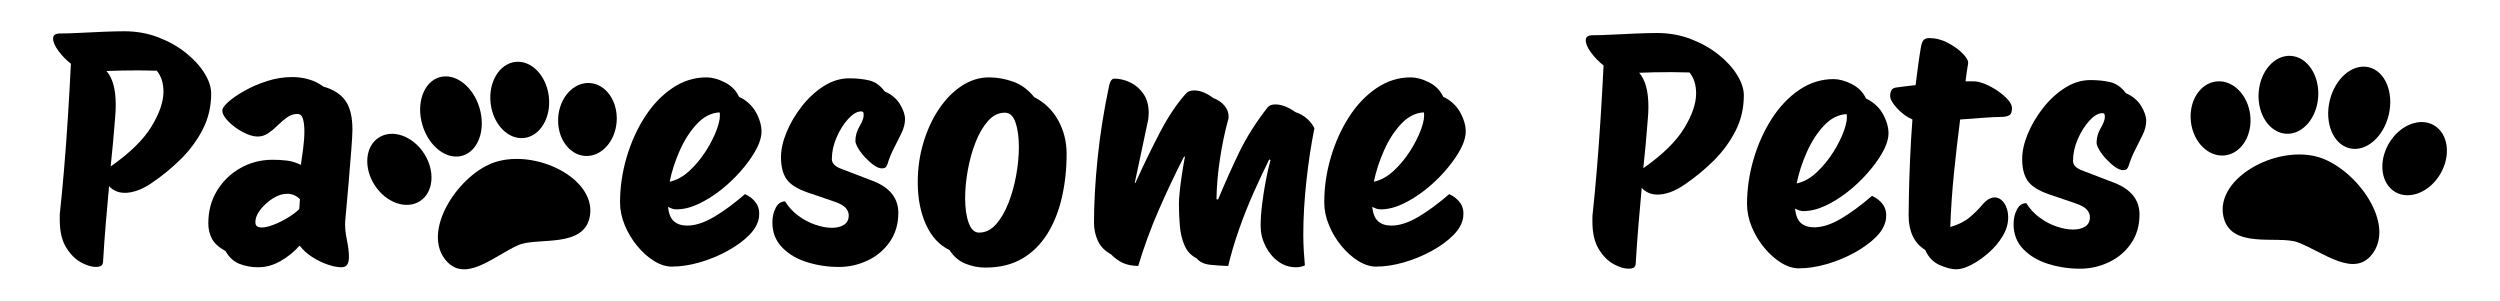 <?xml version="1.0" encoding="UTF-8"?>
<svg id="Layer_1" data-name="Layer 1" xmlns="http://www.w3.org/2000/svg" viewBox="0 0 1556.2 187.11">
  <defs>
    <style>
      .cls-1 {
        stroke-width: 0px;
      }
    </style>
  </defs>
  <g>
    <g>
      <path class="cls-1" d="m1013.83,167.26c-2.77,0-5.91-.96-9.41-2.87-3.5-1.91-6.57-5.01-9.21-9.31-2.64-4.29-3.96-10-3.96-17.13v-2.67c0-.86.07-1.75.2-2.67.79-7.26,1.62-15.97,2.48-26.14.86-10.16,1.65-20.95,2.38-32.37.72-11.42,1.35-22.54,1.88-33.36-2.91-2.24-5.48-4.88-7.72-7.92-2.25-3.03-3.37-5.61-3.37-7.72,0-1.19.4-2.01,1.19-2.47.79-.46,1.65-.69,2.57-.69,3.69,0,8.05-.13,13.07-.4,5.01-.26,10-.5,14.95-.69s9.14-.3,12.57-.3c7.52,0,14.55,1.26,21.09,3.76,6.53,2.51,12.28,5.74,17.23,9.7,4.95,3.96,8.81,8.19,11.58,12.67,2.77,4.49,4.16,8.71,4.16,12.67,0,8.05-1.75,15.48-5.25,22.28-3.5,6.8-8.05,12.97-13.66,18.51-5.61,5.54-11.65,10.49-18.12,14.85-3.3,2.25-6.34,3.83-9.11,4.75-2.77.93-5.28,1.39-7.52,1.39s-4.19-.4-5.84-1.19c-1.65-.79-3-1.78-4.06-2.97-.66,7.26-1.32,14.75-1.98,22.47-.66,7.72-1.26,16.01-1.78,24.85-.13,1.19-.59,1.98-1.39,2.38-.79.4-1.78.59-2.97.59Zm11.88-92.86c-.4,5.28-.83,10.4-1.29,15.35-.46,4.95-.96,9.93-1.48,14.95,11.88-8.32,20.33-16.56,25.34-24.75,5.01-8.18,7.52-15.44,7.52-21.78,0-5.41-1.39-9.77-4.16-13.07-1.98,0-3.9-.03-5.74-.1-1.85-.07-3.63-.1-5.35-.1-3.96,0-7.59.03-10.89.1-3.3.07-6.4.17-9.31.3,1.85,2.11,3.27,4.88,4.26,8.32.99,3.43,1.49,7.79,1.49,13.07,0,1.19-.03,2.41-.1,3.66-.07,1.26-.17,2.61-.3,4.06Z"/>
      <path class="cls-1" d="m1119.96,167.06c-3.7,0-7.42-1.16-11.19-3.46-3.76-2.31-7.26-5.41-10.49-9.31-3.24-3.89-5.84-8.22-7.82-12.97-1.98-4.75-2.97-9.5-2.97-14.26,0-9.37,1.35-18.68,4.06-27.92,2.7-9.24,6.47-17.62,11.29-25.15,4.82-7.52,10.52-13.53,17.13-18.02,6.6-4.49,13.73-6.73,21.38-6.73,3.43,0,7.19,1.02,11.29,3.07,4.09,2.05,7.06,5.05,8.91,9.01,5.01,2.38,8.71,5.94,11.09,10.69s3.3,9.11,2.77,13.07c-.4,3.17-1.78,6.77-4.16,10.79-2.38,4.03-5.41,8.12-9.11,12.28-3.7,4.16-7.79,7.99-12.28,11.48-4.49,3.5-9.08,6.34-13.76,8.51-4.69,2.18-9.21,3.27-13.56,3.27-1.58,0-3.3-.53-5.15-1.58.4,4.23,1.62,7.23,3.66,9.01,2.04,1.78,4.78,2.67,8.22,2.67,5.02,0,10.56-1.78,16.63-5.35,6.07-3.56,12.54-8.32,19.4-14.26,3.04,1.45,5.35,3.33,6.93,5.64,1.58,2.31,2.18,5.18,1.78,8.61-.53,3.96-2.61,7.76-6.24,11.38-3.63,3.63-8.19,6.93-13.66,9.9-5.48,2.97-11.22,5.31-17.23,7.03-6.01,1.71-11.65,2.57-16.93,2.57Zm29.5-96.03c-5.15.27-9.83,2.64-14.06,7.13-4.23,4.49-7.79,10-10.69,16.53-2.91,6.53-5.02,13.04-6.34,19.5,4.36-.92,8.48-3.2,12.38-6.83,3.89-3.63,7.33-7.79,10.3-12.47,2.97-4.68,5.25-9.24,6.83-13.66,1.58-4.42,2.11-7.82,1.58-10.2Z"/>
      <path class="cls-1" d="m1217.77,167.65c-2.91,0-6.37-.89-10.39-2.67-4.03-1.78-7.03-4.92-9.01-9.41-3.43-2.11-6.01-4.98-7.72-8.61-1.72-3.63-2.57-7.89-2.57-12.77,0-3.17.07-7.79.2-13.86.13-6.07.36-13.07.69-20.99.33-7.92.82-16.24,1.48-24.95-3.56-1.58-6.77-3.93-9.6-7.03-2.84-3.1-4.26-5.64-4.26-7.62,0-1.58.3-2.84.89-3.76.59-.92,1.75-1.45,3.46-1.58,3.69-.53,7.52-.99,11.48-1.39.53-4.22,1.05-8.32,1.58-12.28.53-3.96,1.12-7.85,1.78-11.68.4-2.11.99-3.53,1.78-4.26.79-.72,1.91-1.09,3.37-1.09,3.96,0,7.82.99,11.58,2.97,3.76,1.98,6.86,4.23,9.31,6.73,2.44,2.51,3.53,4.55,3.27,6.14-.66,3.96-1.19,7.66-1.58,11.09h5.15c1.98,0,4.32.56,7.03,1.68,2.7,1.12,5.31,2.54,7.82,4.26,2.51,1.72,4.62,3.53,6.34,5.44,1.71,1.92,2.57,3.66,2.57,5.25,0,2.38-.59,3.9-1.78,4.55-1.19.66-3.04.99-5.54.99-2.25,0-5.68.17-10.3.5-4.62.33-9.5.69-14.65,1.09-1.45,11.22-2.74,22.37-3.86,33.46-1.12,11.09-1.88,22.24-2.28,33.46,5.01-1.45,9.04-3.46,12.08-6.04,3.04-2.57,5.51-5.01,7.42-7.33,1.91-2.31,3.73-3.79,5.45-4.46.79-.4,1.65-.59,2.57-.59,2.38,0,4.39,1.19,6.04,3.56,1.65,2.38,2.48,5.35,2.48,8.91,0,3.96-1.16,7.85-3.46,11.68-2.31,3.83-5.25,7.29-8.81,10.4-3.56,3.1-7.13,5.58-10.69,7.42-3.56,1.85-6.67,2.77-9.31,2.77Z"/>
      <path class="cls-1" d="m1294.79,167.26c-6.86,0-13.46-.99-19.8-2.97-6.34-1.98-11.52-5.05-15.54-9.21-4.03-4.16-6.04-9.34-6.04-15.54,0-3.43.69-6.47,2.08-9.11,1.39-2.64,3.33-3.96,5.84-3.96,2.11,3.43,4.85,6.4,8.22,8.91,3.37,2.51,6.93,4.39,10.69,5.64,3.76,1.26,7.16,1.88,10.2,1.88s5.54-.62,7.52-1.88c1.98-1.25,2.97-3.2,2.97-5.84,0-1.58-.59-3.1-1.78-4.55-1.19-1.45-3.5-2.77-6.93-3.96l-16.83-5.74c-6.47-2.24-10.86-5.02-13.17-8.32-2.31-3.3-3.46-7.85-3.46-13.66,0-4.75,1.15-9.93,3.46-15.54,2.31-5.61,5.48-10.99,9.5-16.14,4.02-5.15,8.58-9.34,13.66-12.57,5.08-3.23,10.39-4.85,15.94-4.85,4.49,0,8.58.43,12.28,1.29,3.69.86,6.93,3.14,9.7,6.83,4.36,1.98,7.55,4.69,9.6,8.12,2.04,3.43,3.07,6.47,3.07,9.11,0,2.77-.73,5.68-2.18,8.71-1.45,3.04-3,6.14-4.65,9.31-1.65,3.17-2.94,6.27-3.86,9.31-.27.92-.63,1.72-1.09,2.38-.46.66-1.35.99-2.67.99-1.45,0-3.1-.66-4.95-1.98-1.85-1.32-3.66-2.94-5.45-4.85-1.78-1.91-3.24-3.83-4.36-5.74-1.12-1.91-1.68-3.4-1.68-4.46,0-3.17.86-6.2,2.57-9.11,1.71-2.9,2.57-5.21,2.57-6.93,0-.66-.07-1.22-.2-1.68-.13-.46-.59-.69-1.39-.69-2.51,0-5.18,1.55-8.02,4.65-2.84,3.1-5.25,6.93-7.23,11.48-1.98,4.55-2.97,9.08-2.97,13.56,0,2.64,2.04,4.69,6.14,6.14l19.6,7.52c10.43,4.09,15.64,10.69,15.64,19.8,0,6.87-1.75,12.84-5.25,17.92-3.5,5.08-8.09,8.98-13.76,11.68-5.68,2.7-11.68,4.06-18.02,4.06Z"/>
    </g>
    <g>
      <ellipse class="cls-1" cx="1424.45" cy="59.01" rx="24.28" ry="18.58" transform="translate(1280.12 1477.36) rotate(-86.56)"/>
      <ellipse class="cls-1" cx="1382.26" cy="73.74" rx="18.58" ry="23.17" transform="translate(1.1 165.85) rotate(-6.87)"/>
      <ellipse class="cls-1" cx="1468.55" cy="67.07" rx="25.92" ry="18.89" transform="translate(1066.94 1481.24) rotate(-76.76)"/>
      <path class="cls-1" d="m1442.13,97.5c-26.06-6.83-62.4,13.42-58.25,36.51,3.91,21.74,34.12,12.26,46.38,16.82,15.97,5.94,36,23.43,47.39,5.94,12.84-19.76-12.64-53.26-35.52-59.27h0Z"/>
      <ellipse class="cls-1" cx="1503.06" cy="98.76" rx="24.01" ry="18.61" transform="translate(666 1351.07) rotate(-60)"/>
    </g>
  </g>
  <g>
    <path class="cls-1" d="m59.78,166.17c-2.77,0-5.91-.96-9.41-2.87-3.5-1.91-6.57-5.01-9.21-9.31-2.64-4.29-3.96-10-3.96-17.13v-2.67c0-.86.07-1.75.2-2.67.79-7.26,1.62-15.97,2.48-26.14.86-10.16,1.65-20.95,2.38-32.37.72-11.42,1.35-22.54,1.88-33.36-2.91-2.24-5.48-4.88-7.72-7.92-2.25-3.03-3.37-5.61-3.37-7.72,0-1.19.4-2.01,1.19-2.47.79-.46,1.65-.69,2.57-.69,3.69,0,8.05-.13,13.07-.4,5.01-.26,10-.5,14.95-.69s9.14-.3,12.57-.3c7.52,0,14.55,1.26,21.09,3.76,6.53,2.51,12.28,5.74,17.23,9.7,4.95,3.96,8.81,8.19,11.58,12.67,2.77,4.49,4.16,8.71,4.16,12.67,0,8.05-1.75,15.48-5.25,22.28-3.5,6.8-8.05,12.97-13.66,18.51-5.61,5.54-11.65,10.49-18.12,14.85-3.3,2.25-6.34,3.83-9.11,4.75-2.77.93-5.28,1.39-7.52,1.39s-4.19-.4-5.84-1.19c-1.65-.79-3-1.78-4.06-2.97-.66,7.26-1.32,14.75-1.98,22.47-.66,7.72-1.26,16.01-1.78,24.85-.13,1.19-.59,1.98-1.39,2.38-.79.4-1.78.59-2.97.59Zm11.88-92.86c-.4,5.28-.83,10.4-1.29,15.35-.46,4.95-.96,9.93-1.48,14.95,11.88-8.32,20.33-16.56,25.34-24.75,5.01-8.18,7.52-15.44,7.52-21.78,0-5.41-1.39-9.77-4.16-13.07-1.98,0-3.9-.03-5.74-.1-1.85-.07-3.63-.1-5.35-.1-3.96,0-7.59.03-10.89.1-3.3.07-6.4.17-9.31.3,1.85,2.11,3.27,4.88,4.26,8.32.99,3.43,1.49,7.79,1.49,13.07,0,1.19-.03,2.41-.1,3.66-.07,1.26-.17,2.61-.3,4.06Z"/>
    <path class="cls-1" d="m160.76,166.37c-4.09,0-7.95-.69-11.58-2.08-3.63-1.39-6.57-4.06-8.81-8.02-4.09-2.24-6.9-4.78-8.42-7.62-1.52-2.84-2.28-6.04-2.28-9.6,0-7.65,1.81-14.45,5.45-20.39,3.63-5.94,8.48-10.62,14.55-14.06,6.07-3.43,12.74-5.15,20-5.15,3.04,0,5.97.17,8.81.49,2.84.33,5.77,1.22,8.81,2.67.4-2.64.86-5.94,1.39-9.9.53-3.96.79-7.65.79-11.09,0-3.04-.3-5.58-.89-7.62-.59-2.04-1.75-3.07-3.46-3.07-2.25,0-4.36.69-6.34,2.08-1.98,1.39-3.93,3.04-5.84,4.95-1.92,1.92-3.9,3.56-5.94,4.95-2.05,1.39-4.26,2.08-6.63,2.08-2.64,0-5.71-.92-9.21-2.77-3.5-1.85-6.5-4.06-9.01-6.63-2.51-2.57-3.76-4.85-3.76-6.83,0-1.32,1.25-3.1,3.76-5.35,2.51-2.24,5.87-4.55,10.1-6.93,4.22-2.38,8.91-4.39,14.06-6.04,5.15-1.65,10.36-2.47,15.64-2.47,3.43,0,6.8.46,10.1,1.39,3.3.93,6.4,2.44,9.31,4.55,6.34,1.85,10.92,4.82,13.76,8.91,2.84,4.09,4.26,10.03,4.26,17.82,0,2.38-.23,6.53-.69,12.47-.46,5.94-1.02,12.84-1.68,20.69-.66,7.85-1.39,16.01-2.18,24.45-.13,3.17.23,6.83,1.09,10.99.86,4.16,1.29,7.76,1.29,10.79,0,1.85-.33,3.37-.99,4.55-.66,1.19-1.92,1.78-3.76,1.78-2.38,0-5.22-.56-8.51-1.68-3.3-1.12-6.53-2.7-9.7-4.75-3.17-2.04-5.74-4.39-7.72-7.03-3.43,3.83-7.39,7.03-11.88,9.6-4.49,2.57-9.11,3.86-13.86,3.86Zm1.98-24.75c2.11,0,4.68-.59,7.72-1.78,3.04-1.19,6-2.67,8.91-4.46,2.9-1.78,5.21-3.53,6.93-5.25l.4-6.14c-2.25-2.24-4.88-3.37-7.92-3.37s-5.88.96-8.91,2.87c-3.04,1.92-5.61,4.23-7.72,6.93-2.11,2.71-3.17,5.32-3.17,7.82,0,1.32.36,2.21,1.09,2.67.72.46,1.61.69,2.67.69Z"/>
    <g>
      <ellipse class="cls-1" cx="323.52" cy="62.22" rx="18.24" ry="23.83" transform="translate(-5 37.53) rotate(-6.59)"/>
      <ellipse class="cls-1" cx="365.66" cy="74.38" rx="22.74" ry="18.24" transform="translate(267.72 434.44) rotate(-86.28)"/>
      <ellipse class="cls-1" cx="280.72" cy="72.5" rx="18.55" ry="25.44" transform="translate(-9.05 82.16) rotate(-16.39)"/>
      <path class="cls-1" d="m308.26,100.9c25.18-8.1,61.89,9.78,59.07,32.64-2.66,21.52-32.78,13.86-44.55,18.99-15.34,6.68-34.03,24.91-46.13,8.38-13.65-18.68,9.52-52.88,31.62-60.01h0Z"/>
      <ellipse class="cls-1" cx="248.61" cy="105.41" rx="18.26" ry="23.57" transform="translate(-17.18 153.11) rotate(-33.15)"/>
    </g>
    <g>
      <path class="cls-1" d="m418.43,165.98c-3.7,0-7.42-1.16-11.19-3.46-3.76-2.31-7.26-5.41-10.49-9.31-3.24-3.89-5.84-8.22-7.82-12.97-1.98-4.75-2.97-9.5-2.97-14.26,0-9.37,1.35-18.68,4.06-27.92,2.7-9.24,6.47-17.62,11.29-25.15,4.82-7.52,10.52-13.53,17.13-18.02,6.6-4.49,13.73-6.73,21.38-6.73,3.43,0,7.19,1.02,11.29,3.07,4.09,2.05,7.06,5.05,8.91,9.01,5.01,2.38,8.71,5.94,11.09,10.69s3.3,9.11,2.77,13.07c-.4,3.17-1.78,6.77-4.16,10.79-2.38,4.03-5.41,8.12-9.11,12.28-3.7,4.16-7.79,7.99-12.28,11.48-4.49,3.5-9.08,6.34-13.76,8.51-4.69,2.18-9.21,3.27-13.56,3.27-1.58,0-3.3-.53-5.15-1.58.4,4.23,1.62,7.23,3.66,9.01,2.04,1.78,4.78,2.67,8.22,2.67,5.02,0,10.56-1.78,16.63-5.35,6.07-3.56,12.54-8.32,19.4-14.26,3.04,1.45,5.35,3.33,6.93,5.64,1.58,2.31,2.18,5.18,1.78,8.61-.53,3.96-2.61,7.76-6.24,11.38-3.63,3.63-8.19,6.93-13.66,9.9-5.48,2.97-11.22,5.31-17.23,7.03-6.01,1.71-11.65,2.57-16.93,2.57Zm29.5-96.03c-5.15.27-9.83,2.64-14.06,7.13-4.23,4.49-7.79,10-10.69,16.53-2.91,6.53-5.02,13.04-6.34,19.5,4.36-.92,8.48-3.2,12.38-6.83,3.89-3.63,7.33-7.79,10.3-12.47,2.97-4.68,5.25-9.24,6.83-13.66,1.58-4.42,2.11-7.82,1.58-10.2Z"/>
      <path class="cls-1" d="m522.18,166.17c-6.86,0-13.46-.99-19.8-2.97s-11.52-5.05-15.54-9.21c-4.03-4.16-6.04-9.34-6.04-15.54,0-3.43.69-6.47,2.08-9.11,1.39-2.64,3.33-3.96,5.84-3.96,2.11,3.43,4.85,6.4,8.22,8.91,3.37,2.51,6.93,4.39,10.69,5.64,3.76,1.26,7.16,1.88,10.2,1.88s5.54-.62,7.52-1.88c1.98-1.25,2.97-3.2,2.97-5.84,0-1.58-.59-3.1-1.78-4.55-1.19-1.45-3.5-2.77-6.93-3.96l-16.83-5.74c-6.47-2.24-10.86-5.01-13.17-8.32-2.31-3.3-3.46-7.85-3.46-13.66,0-4.75,1.15-9.93,3.46-15.54,2.31-5.61,5.48-10.99,9.5-16.14,4.02-5.15,8.58-9.34,13.66-12.57,5.08-3.23,10.39-4.85,15.94-4.85,4.49,0,8.58.43,12.28,1.29,3.69.86,6.93,3.14,9.7,6.83,4.36,1.98,7.55,4.69,9.6,8.12,2.04,3.43,3.07,6.47,3.07,9.11,0,2.77-.73,5.68-2.18,8.71-1.45,3.04-3,6.14-4.65,9.31-1.65,3.17-2.94,6.27-3.86,9.31-.27.93-.63,1.72-1.09,2.38-.46.66-1.35.99-2.67.99-1.45,0-3.1-.66-4.95-1.98-1.85-1.32-3.66-2.94-5.45-4.85-1.78-1.91-3.24-3.83-4.36-5.74-1.12-1.91-1.68-3.4-1.68-4.46,0-3.17.86-6.2,2.57-9.11,1.71-2.9,2.57-5.21,2.57-6.93,0-.66-.07-1.22-.2-1.68-.13-.46-.59-.69-1.39-.69-2.51,0-5.18,1.55-8.02,4.65-2.84,3.1-5.25,6.93-7.23,11.48-1.98,4.55-2.97,9.08-2.97,13.56,0,2.64,2.04,4.69,6.14,6.14l19.6,7.52c10.43,4.09,15.64,10.69,15.64,19.8,0,6.87-1.75,12.84-5.25,17.92-3.5,5.08-8.09,8.98-13.76,11.68-5.68,2.7-11.68,4.06-18.02,4.06Z"/>
      <path class="cls-1" d="m613.45,166.57c-4.36,0-8.55-.83-12.57-2.47-4.03-1.65-7.29-4.46-9.8-8.42-6.34-3.04-11.22-8.32-14.65-15.84-3.43-7.52-5.15-16.3-5.15-26.33,0-8.71,1.19-16.99,3.56-24.85,2.38-7.85,5.61-14.82,9.7-20.89,4.09-6.07,8.81-10.86,14.16-14.35,5.35-3.5,10.99-5.25,16.93-5.25,5.01,0,10.03.89,15.05,2.67,5.01,1.78,9.37,4.98,13.07,9.6,6.47,3.3,11.45,8.12,14.95,14.46,3.5,6.34,5.25,13.27,5.25,20.79,0,9.64-.99,18.75-2.97,27.32-1.98,8.58-5.02,16.14-9.11,22.67-4.09,6.53-9.31,11.65-15.64,15.34-6.34,3.7-13.93,5.54-22.77,5.54Zm-3.96-21.78c3.96,0,7.46-1.71,10.49-5.15,3.04-3.43,5.61-7.82,7.72-13.17,2.11-5.35,3.73-11.12,4.85-17.32,1.12-6.2,1.68-12.08,1.68-17.62,0-6.07-.69-11.15-2.08-15.25-1.39-4.09-3.6-6.14-6.63-6.14-3.96,0-7.46,1.72-10.49,5.15-3.04,3.43-5.61,7.82-7.72,13.17-2.11,5.35-3.73,11.12-4.85,17.33-1.12,6.21-1.68,12.08-1.68,17.62,0,6.07.72,11.16,2.18,15.25,1.45,4.09,3.63,6.14,6.53,6.14Z"/>
      <path class="cls-1" d="m806.7,166.37c-4.09,0-7.79-1.22-11.09-3.66-3.3-2.44-5.94-5.64-7.92-9.6s-2.97-8.12-2.97-12.47c0-3.96.3-8.38.89-13.27.59-4.88,1.35-9.77,2.28-14.65.92-4.88,1.91-9.24,2.97-13.07l-.79-.4c-3.04,6.07-6.24,12.87-9.6,20.39-3.37,7.52-6.43,15.25-9.21,23.17s-5.02,15.51-6.73,22.77c-3.96-.13-7.76-.4-11.38-.79-3.63-.4-6.37-1.71-8.22-3.96-3.43-1.71-5.94-4.36-7.52-7.92s-2.57-7.65-2.97-12.28c-.4-4.62-.59-9.24-.59-13.86,0-1.71.16-4.22.5-7.52.33-3.3.79-6.9,1.39-10.79.59-3.89,1.22-7.55,1.88-10.99h-.59c-5.54,10.82-10.79,21.91-15.74,33.26-4.95,11.35-9.21,22.97-12.77,34.85-3.96-.13-7.2-.79-9.7-1.98-2.51-1.19-4.95-2.97-7.33-5.35-3.83-2.11-6.53-4.92-8.12-8.42-1.58-3.5-2.38-7.23-2.38-11.19,0-12.14.76-25.61,2.28-40.39,1.52-14.78,3.93-29.9,7.23-45.34.66-2.64,1.71-3.96,3.17-3.96,3.3,0,6.6.79,9.9,2.38,3.3,1.58,6.04,3.96,8.22,7.13s3.27,7.13,3.27,11.88c0,.93-.07,1.95-.2,3.07-.13,1.12-.33,2.21-.59,3.27l-7.92,37.22h.4c5.15-11.35,10.26-21.88,15.34-31.58,5.08-9.7,10.4-17.65,15.94-23.86,1.19-1.45,2.97-2.18,5.35-2.18,3.69,0,7.65,1.58,11.88,4.75,3.04,1.19,5.38,2.81,7.03,4.85,1.65,2.05,2.47,4.19,2.47,6.44v.99c0,.4-.07.73-.2.99-2.11,7.66-3.83,15.84-5.15,24.55-1.32,8.71-2.05,17.1-2.18,25.15l.99.2c4.22-10.16,8.58-19.9,13.07-29.21,4.49-9.31,10.43-18.71,17.82-28.21,1.05-1.19,2.64-1.78,4.75-1.78,3.83,0,7.98,1.58,12.47,4.75,3.04,1.06,5.54,2.51,7.52,4.36,1.98,1.85,3.43,3.76,4.36,5.74-1.98,9.64-3.63,20.43-4.95,32.37-1.32,11.95-1.98,23.27-1.98,33.96,0,3.43.1,6.73.3,9.9s.43,6.21.69,9.11c-1.72.79-3.56,1.19-5.54,1.19Z"/>
      <path class="cls-1" d="m856.79,165.98c-3.7,0-7.42-1.16-11.19-3.46-3.76-2.31-7.26-5.41-10.49-9.31-3.24-3.89-5.84-8.22-7.82-12.97-1.98-4.75-2.97-9.5-2.97-14.26,0-9.37,1.35-18.68,4.06-27.92,2.7-9.24,6.47-17.62,11.29-25.15,4.82-7.52,10.52-13.53,17.13-18.02,6.6-4.49,13.73-6.73,21.38-6.73,3.43,0,7.19,1.02,11.29,3.07,4.09,2.05,7.06,5.05,8.91,9.01,5.01,2.38,8.71,5.94,11.09,10.69s3.3,9.11,2.77,13.07c-.4,3.17-1.78,6.77-4.16,10.79-2.38,4.03-5.41,8.12-9.11,12.28-3.7,4.16-7.79,7.99-12.28,11.48-4.49,3.5-9.08,6.34-13.76,8.51-4.69,2.18-9.21,3.27-13.56,3.27-1.58,0-3.3-.53-5.15-1.58.4,4.23,1.62,7.23,3.66,9.01,2.04,1.78,4.78,2.67,8.22,2.67,5.02,0,10.56-1.78,16.63-5.35,6.07-3.56,12.54-8.32,19.4-14.26,3.04,1.45,5.35,3.33,6.93,5.64,1.58,2.31,2.18,5.18,1.78,8.61-.53,3.96-2.61,7.76-6.24,11.38-3.63,3.63-8.19,6.93-13.66,9.9-5.48,2.97-11.22,5.31-17.23,7.03-6.01,1.71-11.65,2.57-16.93,2.57Zm29.5-96.03c-5.15.27-9.83,2.64-14.06,7.13-4.23,4.49-7.79,10-10.69,16.53-2.91,6.53-5.02,13.04-6.34,19.5,4.36-.92,8.48-3.2,12.38-6.83,3.89-3.63,7.33-7.79,10.3-12.47,2.97-4.68,5.25-9.24,6.83-13.66,1.58-4.42,2.11-7.82,1.58-10.2Z"/>
    </g>
  </g>
</svg>